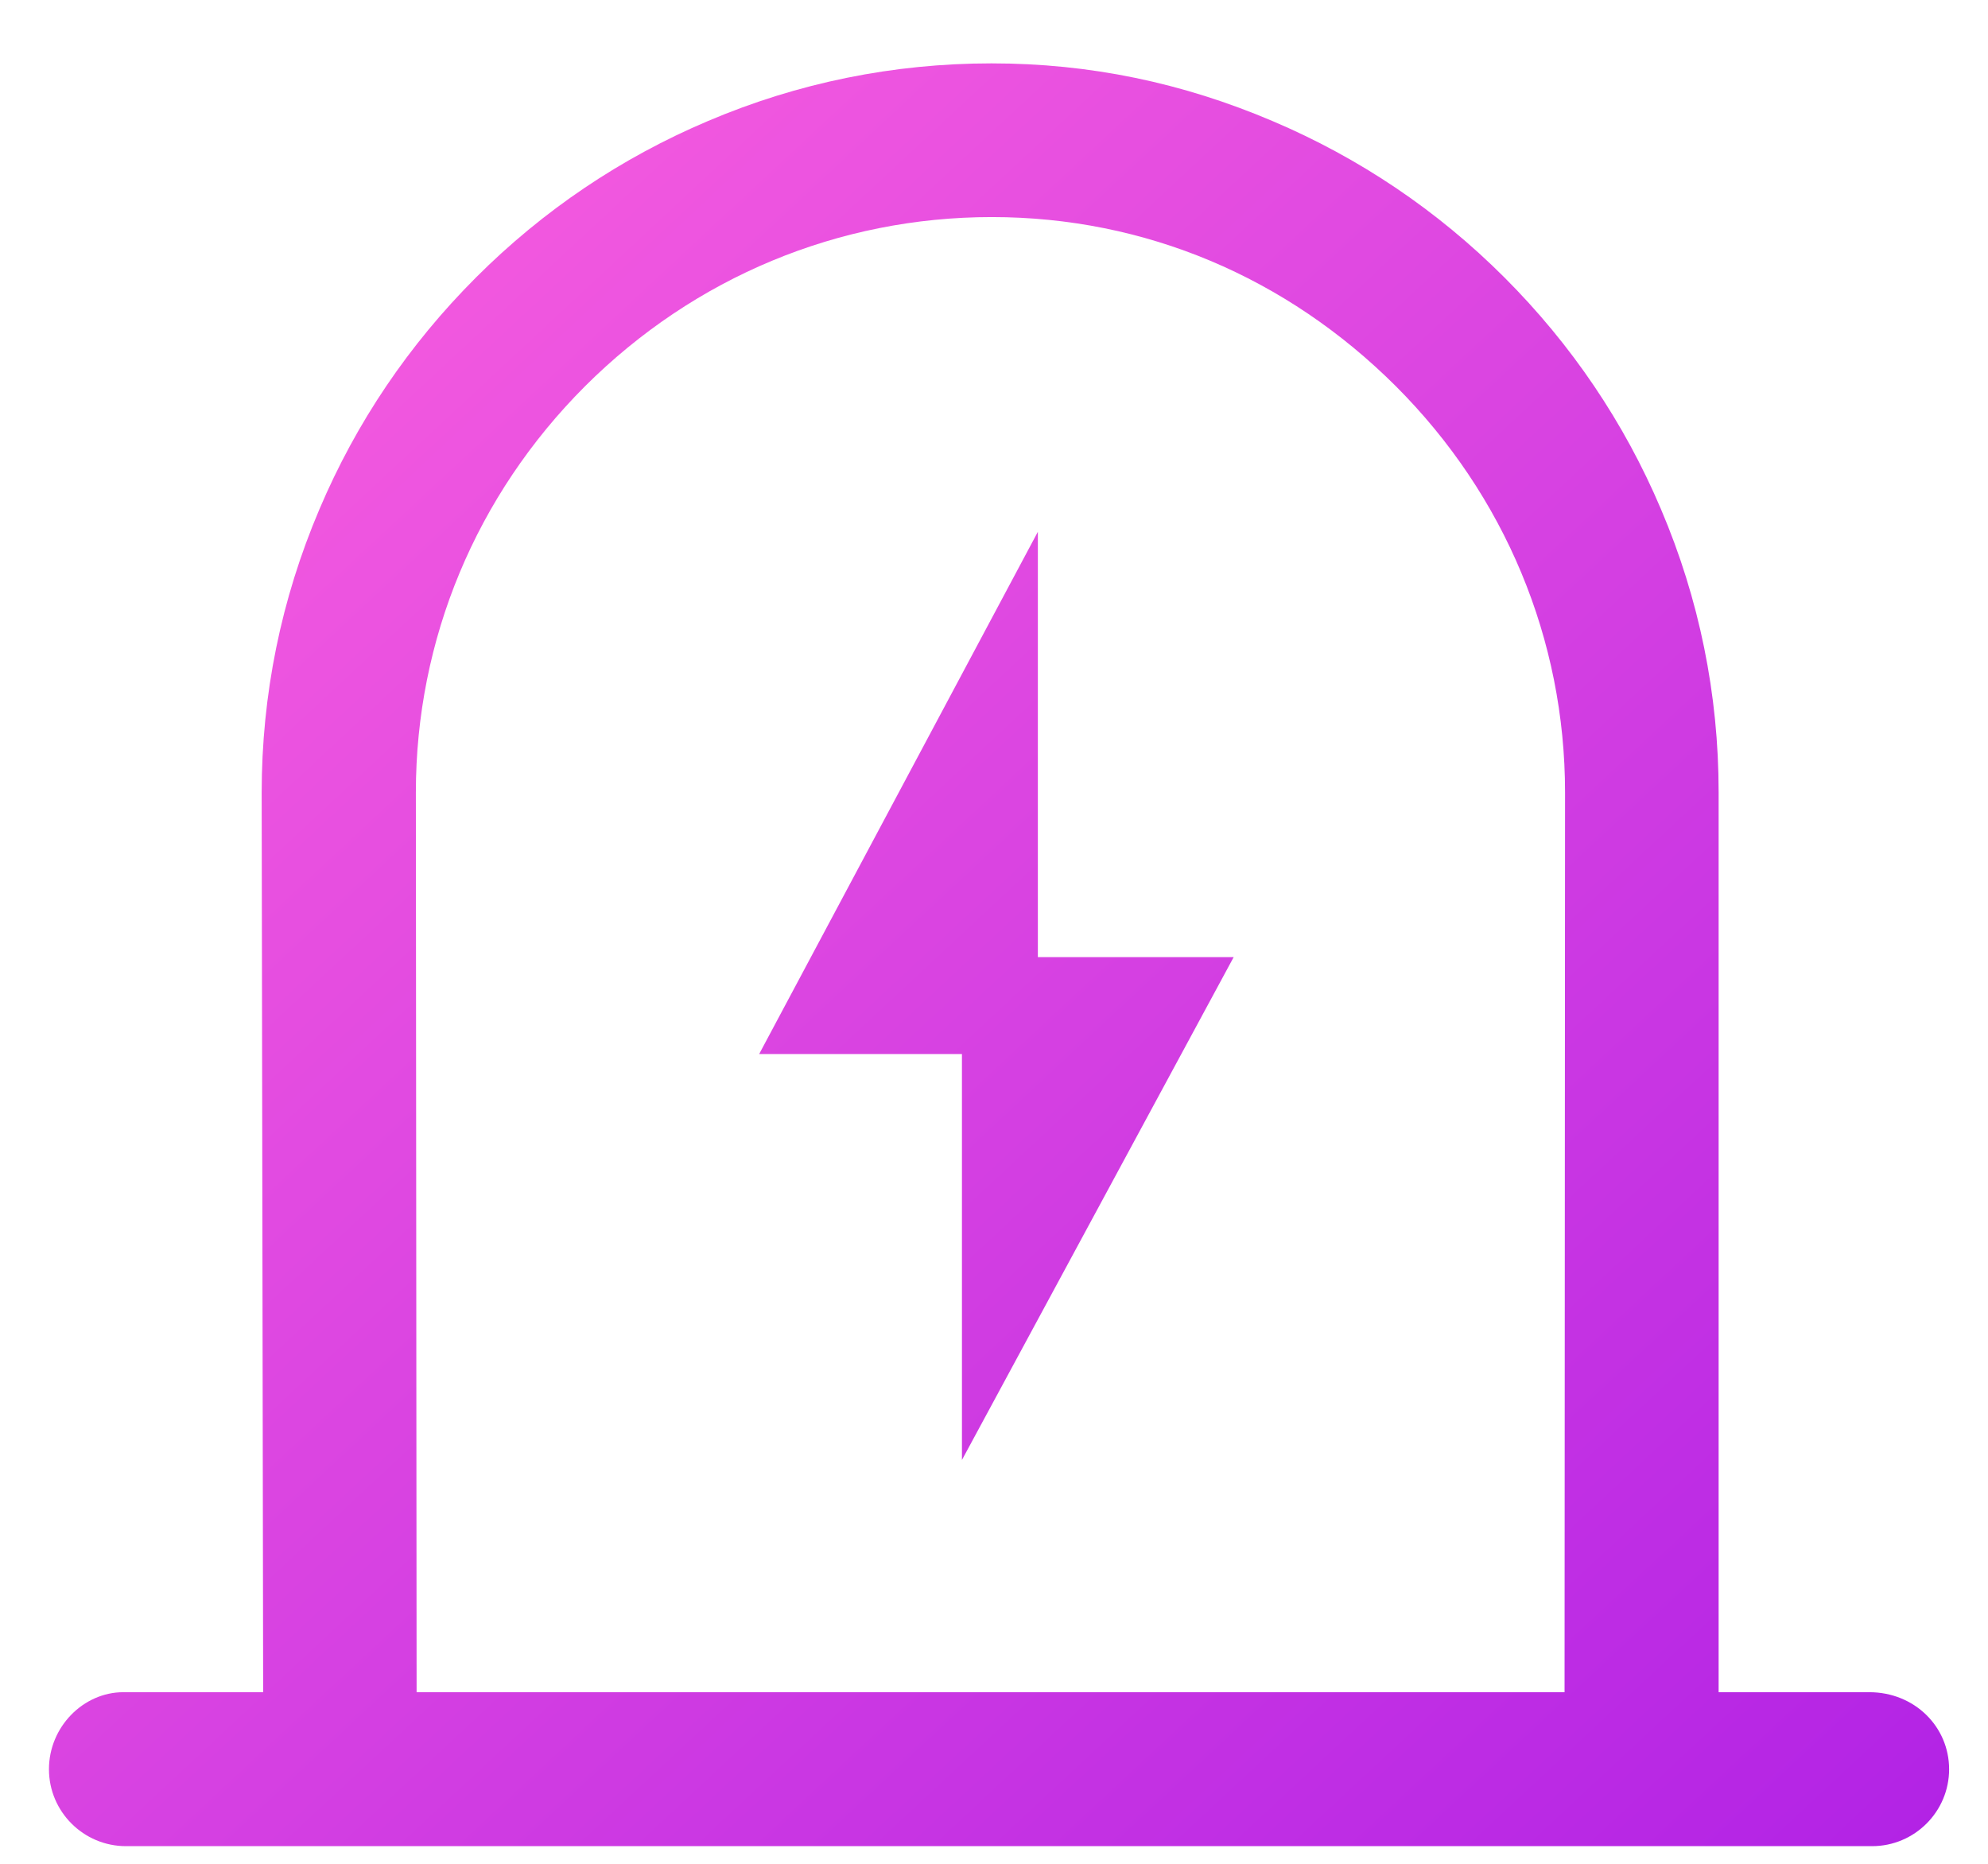 <?xml version="1.0" encoding="UTF-8"?>
<svg width="16px" height="15px" viewBox="0 0 16 15" version="1.1" xmlns="http://www.w3.org/2000/svg" xmlns:xlink="http://www.w3.org/1999/xlink">
    <!-- Generator: Sketch 50 (54983) - http://www.bohemiancoding.com/sketch -->
    <title>危防管理</title>
    <desc>Created with Sketch.</desc>
    <defs>
        <linearGradient x1="100%" y1="100%" x2="0%" y2="0%" id="linearGradient-1">
            <stop stop-color="#B122E5" offset="0%"></stop>
            <stop stop-color="#FF63DE" offset="100%"></stop>
        </linearGradient>
    </defs>
    <g id="Page-1" stroke="none" stroke-width="1" fill="none" fill-rule="evenodd">
        <g id="首页" transform="translate(-33, -300)" fill-rule="nonzero">
            <g id="母版">
                <g id="Group-19">
                    <g transform="translate(31.032, 119)">
                        <g id="危防管理" transform="translate(0, 179)">
                            <rect id="Rectangle-path" fill="#000000" opacity="0" x="0" y="0" width="20.021" height="20"></rect>
                            <path d="M14.56,15.647 L14.564,8.378 C14.564,7.147 14.08,5.986 13.202,5.108 C12.323,4.231 11.183,3.747 9.95,3.747 C8.718,3.747 7.556,4.231 6.677,5.108 C5.799,5.986 5.315,7.147 5.315,8.378 L5.321,15.645 L4.086,15.647 L4.074,8.38 C4.074,7.591 4.23,6.823 4.539,6.098 C4.835,5.4 5.259,4.773 5.799,4.233 C6.339,3.693 6.967,3.27 7.666,2.974 C8.39,2.666 9.158,2.51 9.948,2.51 C10.739,2.51 11.485,2.666 12.209,2.974 C12.907,3.27 13.536,3.693 14.076,4.233 C14.616,4.773 15.04,5.4 15.336,6.098 C15.644,6.821 15.8,7.589 15.8,8.376 L15.8,15.643 L14.56,15.647 Z M17.035,16.858 L2.982,16.858 C2.64,16.858 2.362,16.58 2.362,16.239 C2.362,15.897 2.64,15.619 2.96,15.619 L17.013,15.619 C17.377,15.619 17.655,15.897 17.655,16.239 C17.655,16.58 17.377,16.858 17.035,16.858 Z M11.897,9.703 L10.321,9.703 L10.321,6.28 L8.078,10.483 L9.71,10.483 L9.71,13.75 L11.897,9.703 Z" id="Shape" fill="url(#linearGradient-1)"></path>
                        </g>
                    </g>
                </g>
            </g>
        </g>
    </g>
</svg>